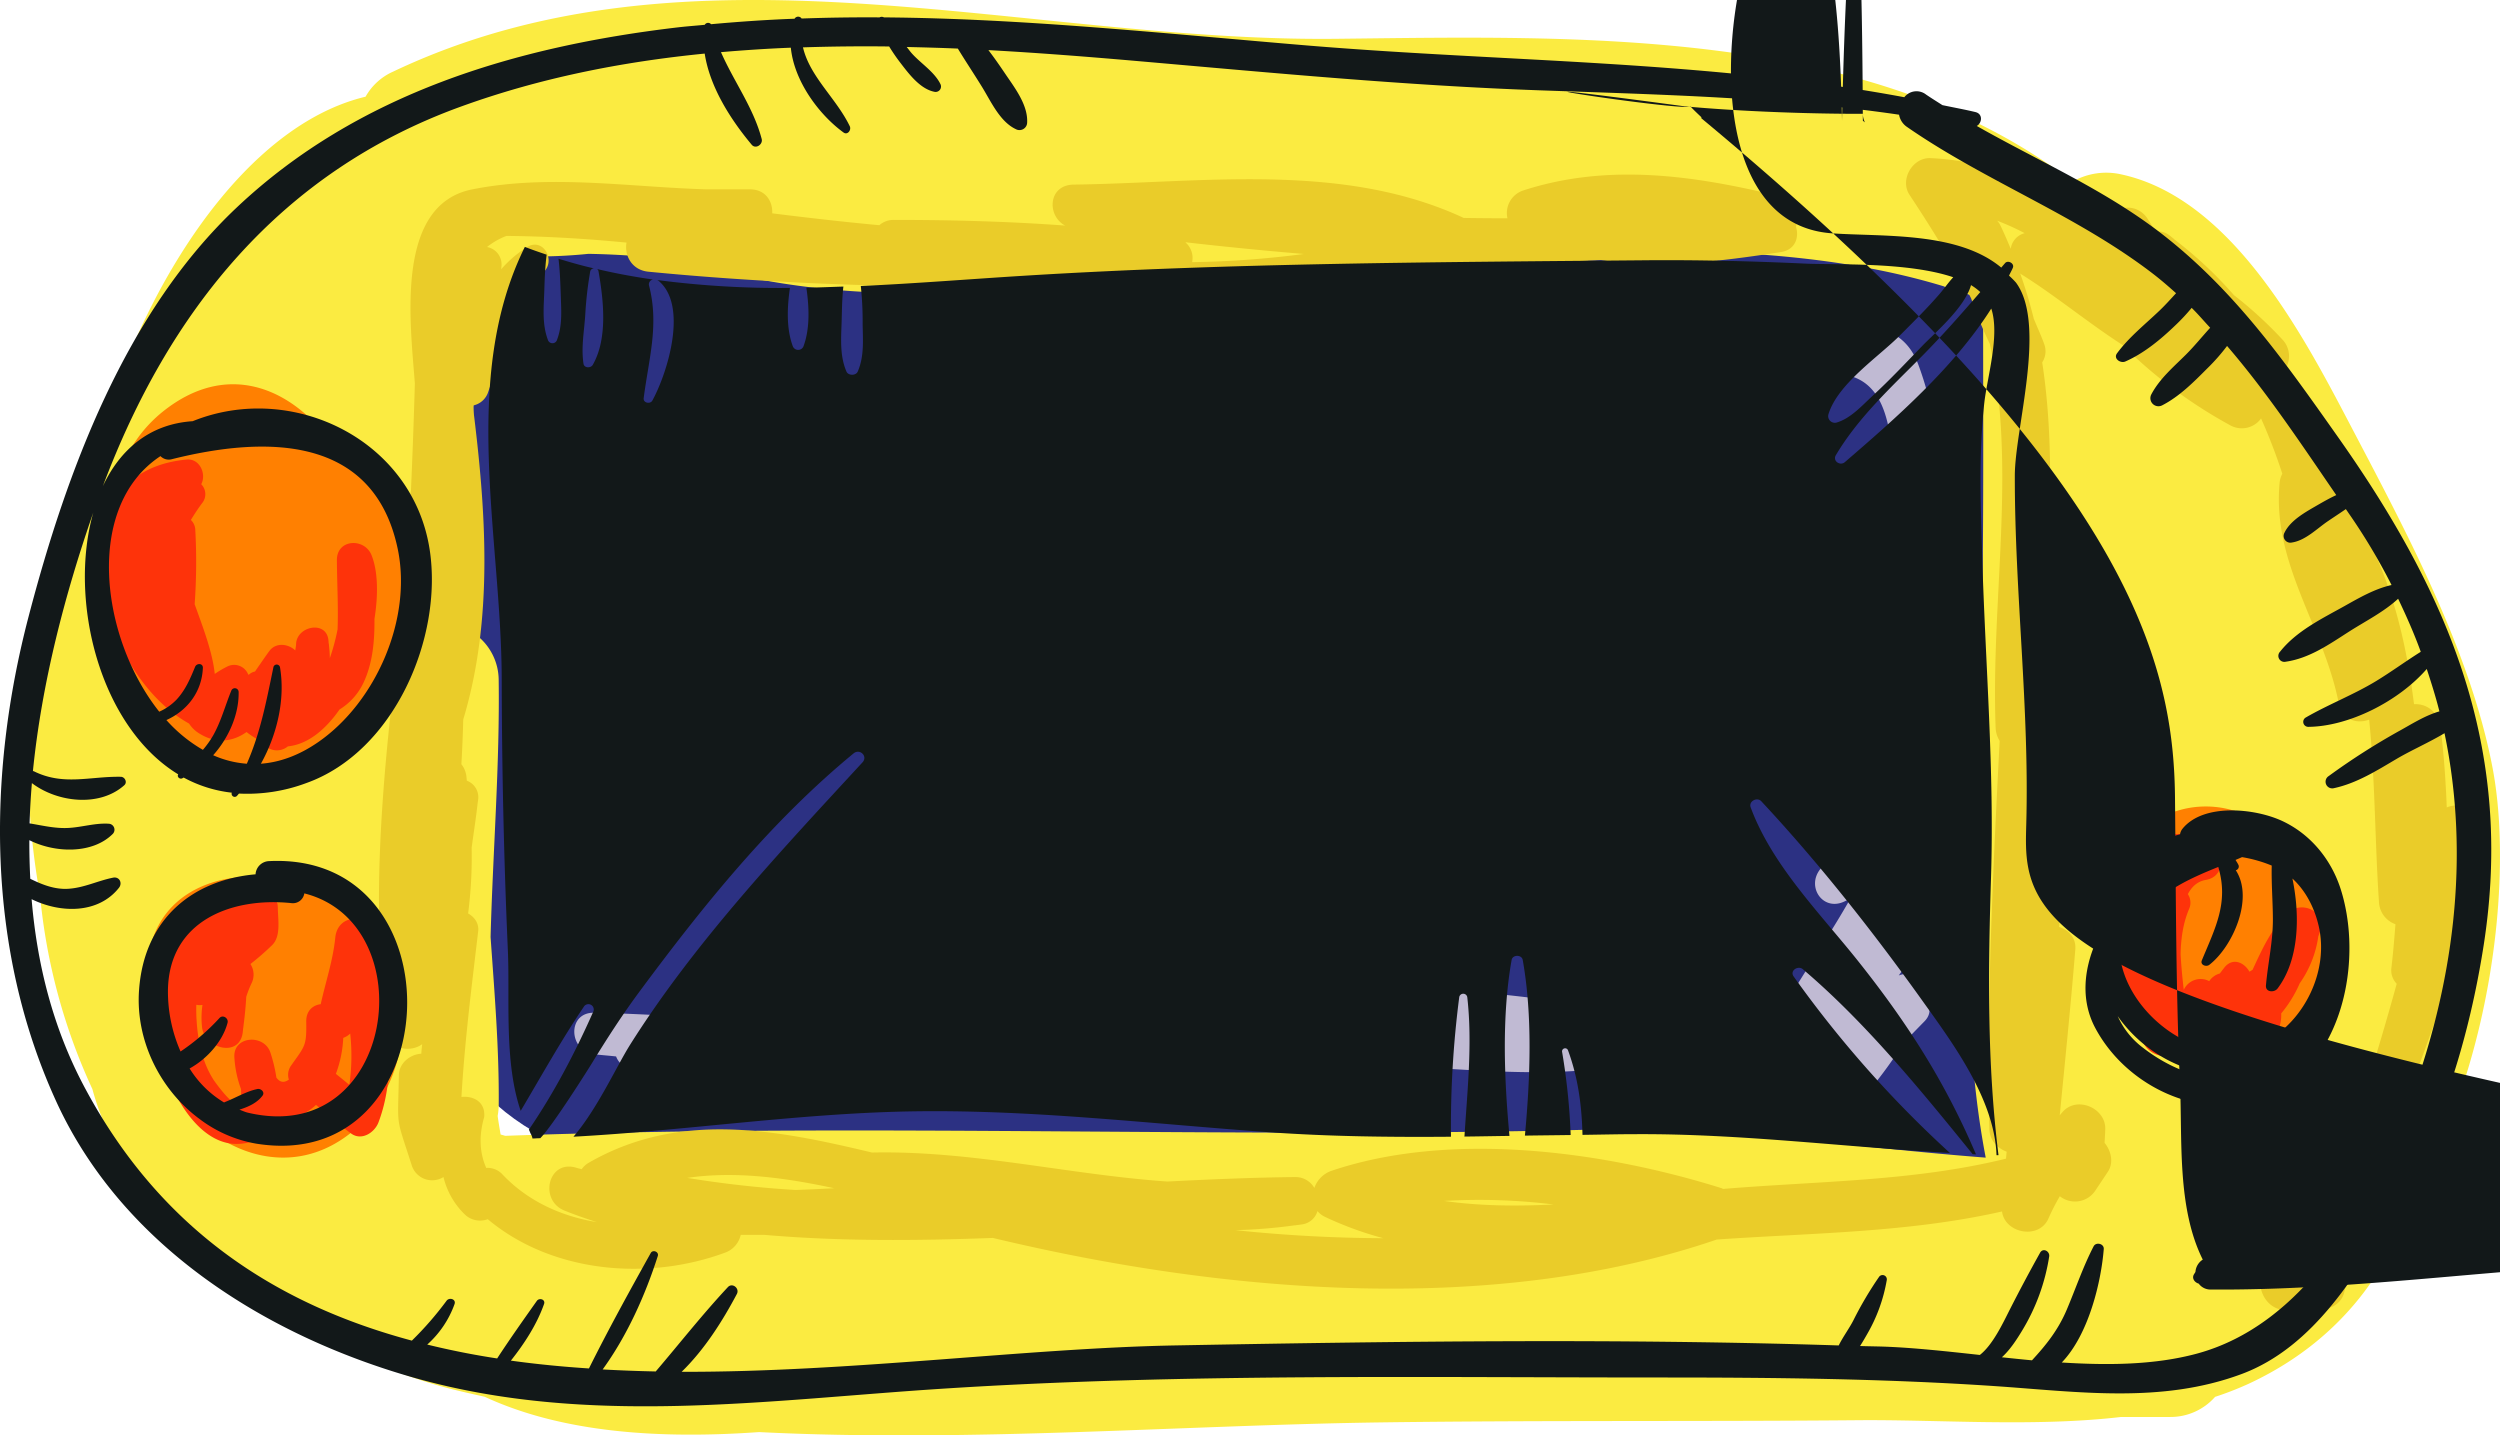<svg xmlns="http://www.w3.org/2000/svg" width="1080" height="620.05" viewBox="0 0 1080 620.05"><g id="Layer_2" data-name="Layer 2"><g id="Console02_21540311"><g id="Console02_21540311-2" data-name="Console02_21540311"><path d="M879.36 146.39c-5-17-20.6-22.15-34-18.88-35.39-28.19-89-21.39-131.47-18.61-86.65 5.63-178-.24-264.54-6.91-62.78-4.84-124.26-20.29-187-6.51-53.76 11.8-68 62.9-74.38 110.56-7.48 55.9-3 114.44-6.82 170.86-3.9 58.43 16.18 103.25 73.29 122.68 85.47 29.09 198 5.06 286.46 4.5 48.36-.33 96.55 2.24 144.78 5.39 50.94 3.35 100.91-3.68 151.22 8.23 13.85 3.27 32-4.17 34.77-19.75 4.59-26.4 4-50.41 1.75-77.18-2.81-33.53 6.74-65.9 11.18-98.85C892.61 262 896.61 205.08 879.36 146.39z" fill="#2c3183"/><path d="M1076.83 331.94c-9.76-51.54-38.21-103.88-62.29-149.83-20.3-38.73-51-96.52-98.09-106.76a29.29 29.29.0 0 0-21 3.06c-.21-.1-.39-.2-.58-.28C807.6 11.52 682.39 15.6 577.31 16.76 442 18.27 298.31-30.09 169.85 30.93a25.45 25.45.0 0 0-11.92 10.84C94.53 57 48.43 151.48 39.2 209.25q-3.2 11.69-6 23.21a25.41 25.41.0 0 0-6.7 10.13C10.55 287.9 8.58 338.2 17.32 387a255.88 255.88.0 0 0 22.6 83.5c17.27 64.29 95.79 114.15 153.79 129.23 5.17 1.34 10.42 2.49 15.66 3.67 34.17 15.83 76.53 18.24 118.55 15.26 90 4.52 183.12-3 269-4.19 68.51-.93 137-.32 205.51-.94 35.26-.33 75.94 3 113.93-1.4h21.19a25.61 25.61.0 0 0 19.37-8.69 136.38 136.38.0 0 0 14.58-5.69c37.86-17.63 60.19-47.08 71.31-81.52C1075.68 461 1085.93 380 1076.83 331.94zM232.21 110.79a219.27 219.27.0 0 0 22-1.13 351.9 351.9.0 0 1 43.27 3.42c91.11 28.27 184.27 4.44 279.15.9 86.12-3.19 195.78-16.91 280.1 15.56-.1 75.77 1 150.88-4 226.76-3.13 47.47-3.9 96.77 5.1 143.8-57.77-4.43-115.19-13.4-174.06-12-155.14 3.75-310.42-3-465.56 2.58-.64-.23-1.31-.38-1.95-.58-.44-2.66-.91-5.32-1.27-8a29.16 29.16.0 0 0 .46-4.63c.21-24.3-1.82-48.5-3.52-72.67 1-37 4-74.25 3.5-111.13a24.65 24.65.0 0 0-10.72-20.12c-.36-30.4-.41-60.83-.41-91.28a500.7 500.7.0 0 0-.87-60.59A278.12 278.12.0 0 1 232.21 110.79z" fill="#fbeb41"/><path d="M1057 348.82c-.45-11.4-1.21-22.82-2.68-34.41-.89-7.15-6.3-10.51-11.46-10.2-4.35-34.66-13.33-67.9-35.65-95.75-5.25-17.13-11.55-33.52-20-49a10.39 10.39.0 0 0-1.15-12.72 175.77 175.77.0 0 0-21-19.25 174.26 174.26.0 0 0-25.78-24.09 2.8 2.8.0 0 1-.22-.25s0 0 0 0c-.65-.49-1.23-1-1.89-1.52a7.73 7.73.0 0 0-5.83-1.56c-1.17-1.83-2.39-3.61-3.54-5.49-2.17-3.57-6.81-5.85-11-4.45-3.71 1.23-7.36 2.13-11 3.17-3.92-1.77-7.9-3.51-11.89-5.23C876.51 77 857.07 69.41 834 68.31c-7.76-.37-13.41 9.3-9.09 15.85 9.82 14.88 18.84 29.37 26.63 44.78a162.83 162.83.0 0 0 8.06 19.58c11.67 53.9.43 109.75 2.51 165.89a11.36 11.36.0 0 0 1.74 5.64c-2.85 55.9-5.66 111.77-4.42 167.79.12 4.83 3.46 8.16 7.44 9.7-.09 1-.19 2-.27 3-40 9.83-80.25 9.61-122.25 13.08-.2-.09-.35-.21-.57-.3-51.16-16.05-117.23-25-168.92-7.41a12 12 0 0 0-7.06 7.29 9.38 9.38.0 0 0-8.2-4.71c-18.32.19-36.79 1-55.32 1.93-42.48-2.94-84.6-13.47-127.55-12.52-41.83-10-83.39-18.11-122.52 4.48a9.33 9.33.0 0 0-2.92 2.72c-.79-.23-1.58-.39-2.35-.64-12.13-3.68-16.25 14-5.1 18.5 4.63 1.88 9.3 3.49 14 5-15.43-2.53-30-9.09-41.05-20.9a8.77 8.77.0 0 0-6.74-2.52c-2.88-6.58-3.22-13.88-.89-21.92.66-6.58-4.64-9.3-9.82-8.74 1.41-24 4.4-47.61 7.23-71.5.42-3.49-1.57-6.2-4.34-7.77a191.19 191.19.0 0 0 1.52-28.43c.83-6.08 1.78-12.12 2.48-18.23a.11.11.0 0 0 0-.05h0c.08-.83.24-1.64.33-2.47a7.6 7.6.0 0 0-4.89-8.17c-.08-.73-.13-1.44-.22-2.19a10.5 10.5.0 0 0-2.13-4.93q.56-9.63.8-19.32c13.11-43.5 9.88-90 4.13-135.62a8.69 8.69.0 0 0 6.7-6c.71-2 1.38-4.06 2-6.22a5.26 5.26.0 0 0 1.44-5.05c4.06-14.57 8.11-31 19.77-39.79 6.55-4.93.68-16-6.62-11.32a51.7 51.7.0 0 0-11 9.46c0-.41.07-.81.09-1.21a7.66 7.66.0 0 0-6.22-8.36 30.66 30.66.0 0 1 8.36-4.79c17.38.15 34.66 1.22 51.89 2.88-1 5.41 2.17 11.85 9.39 12.57 47 4.58 94 6.44 141.09 6.57 69.81 14.93 147.3 12 213.55-9.84a8.9 8.9.0 0 0 1.44-.74c18.5.28 37 0 55.5-1 25.37 4 52.16.42 77.67-3.45 6.28-1 8-6.26 6.55-11 1.52-5-.82-11.58-6.53-13-37-9.06-74.48-14.61-111.34-2.61a10.26 10.26.0 0 0-6.76 12q-9.45.0-18.89-.15C580 69.8 519.84 79 463.81 79.75c-11.07.14-11.67 13.47-3.66 17.7C435.61 95.64 411 95 386.17 95a9.22 9.22.0 0 0-6.3 2.29c-15.46-1.43-30.87-3.2-46.27-5.13C333.86 87 330.73 81.8 324 81.8H305.25c-33.81-1-67.71-6.64-101.2.0s-26.81 57.27-24.83 83.87q-.66 23.16-1.69 46.3a744 744 0 0 0-7.86 87.41c-3.55 32-6.31 63.95-5.92 96.06-.64 4-1.24 8-1.78 12.13a7.27 7.27.0 0 0 2.34 6.25c.58 10.8 1.52 21.64 3 32.5 1 7.08 10.07 8.48 15.07 4.76-.15 1.37-.28 2.77-.39 4.13-4.75.24-9.59 4-9.68 9.3-.4 23.57-1.52 16.8 5.5 38.72a9.24 9.24.0 0 0 13.77 5.25 33.45 33.45.0 0 0 9.36 16.3 9.49 9.49.0 0 0 9.77 1.91C238.51 550 280.14 553.52 313.61 541a10.58 10.58.0 0 0 6.38-7.53c3.46.0 6.91.0 10.36.0C363 536.3 396 536 428.93 534.79c101.45 24.32 217 33.44 312.71.69 42-2.91 82.93-3 123.24-12.13 1.11 9.2 15.3 12.27 19.8 3.58a99.77 99.77.0 0 1 5.16-10.16A10.55 10.55.0 0 0 905.4 514c1.73-2.58 3.45-5.19 5.19-7.78 2.6-3.88 1.47-9-1.42-12.52.11-1.77.22-3.63.3-5.84.32-9.12-12.11-14.54-18.35-7.59-.46.52-.85 1-1.31 1.55 2.33-23.87 4.77-47.71 6.72-71.61.42-5.16-2.92-8.45-7-9.77 2.8-34.67 6.37-69.29 7.08-104.14.11-5.87-4.5-9.55-9.47-10.39.61-12.93 1.2-25.85 1.67-38.78.14-4.09-1.5-6.78-3.84-8.43 1.06-27.77 1.43-55.08-2.74-82.16a8.76 8.76.0 0 0 .83-8c-1.35-3.72-3-7.26-4.47-10.86a201.85 201.85.0 0 0-5.89-19.59c.14.11.24.24.38.33 14.49 9 28.82 20.92 43.88 30.63a205.34 205.34.0 0 0 46.43 34.64 10.28 10.28.0 0 0 13.39-2.91 242.52 242.52.0 0 1 9.18 23.87 10.68 10.68.0 0 0-1.14 3.67c-3.46 35.3 19.12 62.17 25.61 95.93 1.81 7 8 8.54 13.05 6.62 2.61 26.37 2.5 53.41 4.23 78.66a10.67 10.67.0 0 0 7.13 9.73c-.5 6.23-1 12.45-1.74 18.73a8.31 8.31.0 0 0 2.28 7c-15 54.46-37 120.78-48.62 119.32-13.88-1.75-13.73 20 0 21.74a31.72 31.72.0 0 0 15.55.0c4.68-.61 9.31-2.86 10.46-8 15.55-68.44 51.85-129.14 59.74-199.62C1073.38 350.31 1063.54 346 1057 348.82zM515 113.25a8.91 8.91.0 0 0-2.95-8.6q25.6 2.92 51.22 5.07A416.52 416.52.0 0 1 515 113.25zM343.63 514.07a460.74 460.74.0 0 1-46.74-5.22c20.33-3 41.76-.21 63.49 4.47C354.8 513.61 349.22 513.9 343.63 514.07zm190 17.35a222.44 222.44.0 0 0 25.74-2.09h.22c.92-.15 1.85-.22 2.78-.37a8.12 8.12.0 0 0 6.78-5.77 9.59 9.59.0 0 0 3.14 2.45 149.2 149.2.0 0 0 25.29 9.26A629.59 629.59.0 0 1 533.63 531.42zm90.19-12.62a260.89 260.89.0 0 1 47.32 1.53C655.17 521.14 639.23 521 623.82 518.8zM868.64 107.48c-1.5-3.56-3-7.12-4.77-10.68a11.2 11.2.0 0 0-1.09-1.45 107.25 107.25.0 0 1 11.87 5.37A8.13 8.13.0 0 0 868.64 107.48z" fill="#eacc29"/><path d="M143.35 189.16c-.87-.43-1.73-.66-2.58-1-17-21.25-43.37-31.79-70.14-10.57-15 11.92-21.67 28.68-23.08 46.57a81.44 81.44.0 0 0-4.95 12.19 58.84 58.84.0 0 0 1.44 40c1.33 13 5.14 25.48 11.75 35.74 18.59 28.79 59.35 32.28 82.21 8.45 1-.36 2-.65 3-1.08 19.79-8.48 29.94-25.62 32.57-44.6C185.12 243.05 177 205.81 143.35 189.16z" fill="#ff8001"/><path d="M173 430.46c-2-11.41-7.93-21.42-15.82-29.69a27.59 27.59.0 0 0-7.27-9.68 36.62 36.62.0 0 0-17.18-7.79c-.9-.37-1.86-.62-2.8-.91-26.49-9.36-61.08-1.31-65.74 30.82-1.45 10-.46 22.08 2.74 33.79a55.4 55.4.0 0 0 3.2 14.44c11.11 28.53 44.82 49.35 74.34 32.74C166.72 481.64 177.14 455 173 430.46z" fill="#ff8001"/><path d="M1007.88 394.53c-2.15-21.2-15.37-37.65-33.51-40.19a41.74 41.74.0 0 0-42.82-.06c-25.07 14.6-31.9 48.36-20.23 73.39a52.45 52.45.0 0 0 26.84 26c12.23 8.12 28.36 9.11 42.53-.33C999.6 440.78 1010.13 417 1007.88 394.53z" fill="#ff8001"/><path d="M160.54 239.91c-3-7.64-15-7.14-15 2 .05 10 .66 20 .29 30a90.78 90.78.0 0 1-3.35 12.44c0-1.9-.18-3.85-.39-5.85.0-.13.0-.25.0-.39h-.08c-.08-.63-.08-1.24-.17-1.89-1.17-8.26-13.54-5.68-13.93 1.89.0 1-.25 1.92-.35 2.88-2.79-2.71-7.78-3.53-10.73-.33-.81.89-3.83 5.35-6.67 9.43a5.42 5.42.0 0 0-2.6 1.34h-.32a6.53 6.53.0 0 0-9.21-3.41 41.41 41.41.0 0 0-5.25 3.12c-1-9.52-5-19.84-8.69-30.12A255.17 255.17.0 0 0 84.37 229a6.2 6.2.0 0 0-1.91-4.38c1.49-2.46 3.07-4.88 4.86-7.27a6.11 6.11.0 0 0-.39-8.17c2.35-4.38-.64-11.18-6.25-10.66-59.92 5.6-39.92 91.42 1 114.06A13.64 13.64.0 0 0 86.33 317c7.35 4.52 14.5 3.3 20.17-.77a33.67 33.67.0 0 0 6.59 4.08 7.44 7.44.0 0 0 11.27 2.12c8.53-.85 16.15-7.09 22.33-15.94A27.14 27.14.0 0 0 157 295c4-8.42 4.85-18 4.77-27.66C163.48 256.68 163.24 246.75 160.54 239.91z" fill="#fe330a"/><path d="M161.51 405c-1.23-10.65-15.6-10.8-16.66.0-1 9.91-4.18 19.19-6.3 28.8-3.35.43-6.3 2.79-6.25 7.44.17 10.79-.51 10.48-6.69 19.29a6.83 6.83.0 0 0-.82 5.85c-2.2 1.63-4 1.08-5.39-.86a66.08 66.08.0 0 0-2.6-10.85c-2.72-8.08-16.14-7.22-15.55 2.1a47.12 47.12.0 0 0 2.84 13.63 21.44 21.44.0 0 1-.12 5c-1 6.58-11.64-8.81-11.6-8.74-5.12-7.93-6.94-17.16-7.47-26.38-.11-1.84-.15-4-.09-6.22a6.82 6.82.0 0 0 2.66.07 36.71 36.71.0 0 0-.17 9.71c1.06 9.07 16 13.2 17.53 2.38.11-.81.16-1.59.27-2.4.0.0.0.0.05.0s0-.25.0-.37c.57-4.29 1-8.57 1.23-12.83a45.41 45.41.0 0 1 2.29-5.86 8.36 8.36.0 0 0-.49-8.3 113 113 0 0 0 9.43-8.22c3.9-3.88 2.41-11.28 2.41-16.19a8.38 8.38.0 0 0-6-7.95C72.72 371 64.6 427.91 69.89 456c2.7 14.28 15.08 38.44 32.52 38.17 9.09-.15 13.78-4.65 16-10.8a20.49 20.49.0 0 0 8-.43 23.34 23.34.0 0 0 10.1-5.62c5.06 4.1 9.92 8.54 15.18 12.36 4.54 3.3 10.15-.41 11.81-4.81C173.42 458.52 164.6 431.75 161.51 405zm-10.59 63.67c-1.92-1.61-3.87-3.19-5.82-4.76a51 51 0 0 0 3.19-15.55 8.35 8.35.0 0 0 3-1.86A89.31 89.31.0 0 1 150.92 468.69z" fill="#fe330a"/><path d="M988.74 394.1c-7.07 6.18-11.47 15.85-15.62 24.83a13.88 13.88.0 0 1-1.37.83c-2.22-4-7.26-6.31-10.86-1.73-.48.62-1.18 1.53-1.91 2.51a8.1 8.1.0 0 0-4.6 3.31 8 8 0 0 0-11 3.77c-.57-5-1.09-10.15-1.36-15.45.14-6.86 1.12-13.54 3.66-19.46a6.69 6.69.0 0 0-.53-6.45c1.73-3.29 4.22-5.53 7.79-6.14 9.59-1.64 7.67-14.82.0-17.5-37.36-13-45.65 31.63-40.07 58.38 1.8 8.74 5.54 17.78 11.71 24.31.06.38.08.73.11 1.13 1.11 9.63 12.25 12.45 17.68 7.56.3.0.58-.1.89-.11 12.9 8.3 29.3 8.64 39.23-5.52a17.65 17.65.0 0 0 3-10.59 53.43 53.43.0 0 0 8-13 46.59 46.59.0 0 0 8-20.16s0 0 0-.06a.45.45.0 0 1 .06-.14h0c.27-.79.55-1.59.8-2.39C1004.89 393.77 994.52 389 988.74 394.1z" fill="#fe330a"/><path d="M820.74 394.36c-3 2.28-6 4.63-9.08 6.91a212.38 212.38.0 0 0 15.26-30.15c2.56-6.49-3.78-11.06-9.51-10.71 24.4-43 30.16-89.88 22.57-141.55a7.05 7.05.0 0 0-1.2-3.06c-.5-20.7-3.47-40.75-10.17-58.56C823 142.4 809.73 139.56 795.88 141a7.72 7.72.0 0 0-5.9-2.91h-.78C734.59 115.57 671 114.87 614 129.29a8.75 8.75.0 0 0-6.35 6.49q-22.5 2.47-44.92 5.69c-8.39 1.24-6.42 15.49 2 14.8 19-1.54 37.87-3.21 56.72-4.67 41.37 19.23 94.54 13.17 139.18 3.45-.68 5.78 4.18 12.28 11 10.09 40.78-13.13 45 10.23 46.79 42.91.53 9.88.63 19.7.45 29.5a463.81 463.81.0 0 0-9.14 76.87c-.12 4.15 2.61 6.84 5.92 7.92a179.65 179.65.0 0 1-29.33 53.16c-6.1 7.73 1.32 18.51 10.68 13.83l2.4-1.2c-7.67 13.63-16.46 26.52-24.68 40L753.18 423a9 9 0 0 0-9.22.0 136.34 136.34.0 0 1-37.56 15.75 8.62 8.62.0 0 0-4.35-2C607.82 421.39 512.4 421.23 417.22 424c-7 .18-10.54 7.81-8.86 13.31-37.6-2.1-74.48-6-110.72 2-13.64-.79-27.28-1.52-40.92-1.81-11.85-.25-11.14 16.58.0 17.94 3.13.38 6.28.59 9.43.95 1.19 3.17 4.25 5.7 7.88 4.29 2.56-1 5.13-1.86 7.72-2.7 112.86 11.69 225.86 9.91 338.93 3.49 6.67.36 13.37.79 20.06 1.1 27 1.32 59 1.44 84.51-9.35a61.5 61.5.0 0 1 12.5-3.66 38.46 38.46.0 0 0 19.72 5.38c8.67.16 28.16-4 35.67-1.29-.13 1.56-.24 3.44-.36 5.83.0.08.0.15.0.23-.11 2.06-.23 4.39-.43 7.46-.4 6.71 9.23 11 13.68 5.66a195.21 195.21.0 0 0 14.59-19.5 6.61 6.61.0 0 0 .53-1.61q5.08-5.26 10.21-10.49c3.57-3.61 2.37-7.86-.53-10.22 1.86-6.68-3.79-12.2-10.57-9.61 4.26-5.82 8.5-11.65 12.69-17.6C838.47 395.88 827.07 389.44 820.74 394.36z" fill="#c0bad3"/><path d="M1010 188.79c-22.72-32.18-43.81-62.38-75.12-87-24.79-19.48-53.71-31.91-80.91-47.37 2.29-1.3 2.73-5.19-.56-6-4.75-1.14-9.52-2-14.28-3-2.35-1.5-4.76-3-7.06-4.56A6.68 6.68.0 0 0 822.66 42C737.91 26.17 652.15 26.85 566 19.75 504.27 14.63 443.22 8 381.86 7.51a2 2 0 0 0-1.9.0Q363.13 7.4 346.3 8a1.8 1.8.0 0 0-3.05.09c-12 .44-24 1.27-36.07 2.37a1.69 1.69.0 0 0-2.74.26c-3.85.38-7.67.64-11.51 1.09-70.13 8.27-138.41 28.5-190.68 77.85C54.12 135.05 28.78 203.6 12.41 266.13c-18.13 69.14-18.19 144 11.88 209.69C52.87 538.25 114.91 577 178.77 595.16c75.42 21.39 152.84 9.56 229.48 4.69 102.88-6.58 206.16-4.76 309.18-4.77 48.21.0 96.39.48 144.48 3.73 36 2.45 71.75 7.66 106.37-5.19 31.54-11.69 50.71-44.27 66.54-71.8 20-34.87 32-74.07 38.15-113.62C1086.19 323.3 1058 256.8 1010 188.79zm29.23 292c-16.41 42.52-44 91.69-90.55 104.08-18 4.79-37.84 5-58 3.73 11.81-12.24 17.08-35.38 18.14-49 .19-2.33-3.32-3.21-4.38-1.18-4.55 8.78-7.7 18.15-11.55 27.24-3.74 8.87-8.95 15.37-15.08 22-4.34-.4-8.68-.86-13-1.32 3.45-3.15 6.17-7.26 8.76-11.54a87.49 87.49.0 0 0 11.68-32c.34-2.24-2.64-3.9-3.92-1.64q-6.84 12.27-13.18 24.74c-2.81 5.55-7.26 15.1-12.86 19.44-14.13-1.54-27.95-3.08-40.9-3.58-3.6-.13-7.23-.15-10.85-.28 1.21-1.88 2.29-3.77 3.16-5.3a70 70 0 0 0 8.37-23.1 1.85 1.85.0 0 0-3.36-1.41 156 156 0 0 0-11 18.62c-1.73 3.44-4.53 7.18-6.38 10.94-95.5-3.08-191.62-1.78-287.06.0-64.11 1.22-139.69 11.56-212.8 11.39 9.9-9.62 17.7-22 23.86-33.63 1.27-2.39-1.88-5-3.84-3-10.91 11.68-20.81 24.29-31.21 36.48q-11.54-.24-22.93-.87c10.58-14.57 18.45-32.21 23.82-49 .59-1.82-2.14-2.93-3.05-1.29-9.12 16.37-18.33 33.06-26.69 49.86-11.39-.74-22.66-1.84-33.73-3.38 5.93-7.46 11.3-15.82 14.34-24.48.68-2-2.08-2.8-3.13-1.32-5.76 8.14-11.64 16.44-17.14 24.86q-15.39-2.35-30.2-6a42.85 42.85.0 0 0 11.8-17.5c.74-2.15-2.27-3-3.44-1.44a143.27 143.27.0 0 1-15 17.24c-58.38-15.64-108.9-47.8-141.86-110.31-13.27-25.19-20.09-52.44-22.41-80.4 12.43 6.13 28.79 6.41 37.74-4.93 1.61-2.05.17-4.91-2.54-4.36-6.69 1.34-12.52 4.4-19.47 4.81-5.79.34-11.18-1.79-16.31-4.32-.28-5.54-.43-11.12-.4-16.69 11 5.56 27.29 6.12 36.1-2.77A2.59 2.59.0 0 0 47 355.85c-5.68-.37-11.28 1.41-16.95 1.79-5.91.42-11.53-1-17.28-1.94.18-5.8.53-11.6 1-17.4 11 8.35 29.21 10.49 39.92.92 1.44-1.29.26-3.63-1.53-3.65-13.37-.23-24.82 4-37.66-2.45-.08.0-.18.0-.28.0 3.86-38.58 14-76.92 26.09-111.75-10.81 38 2.72 92.47 36.68 113.15-.66 1 .6 2.24 1.72 1.73.22-.09.43-.25.64-.34a56.66 56.66.0 0 0 20.79 6.53 1.34 1.34.0 0 0 2.19 1.43c.32-.32.6-.72.92-1.05a72.64 72.64.0 0 0 29.06-4.53c38-13.53 59.12-62.92 53.31-100.84-7.3-47.6-59.51-72.83-102.38-55.49-18.59 1.2-31.4 12.25-38.82 28.1 28.39-75.57 76.44-135.66 154.65-164 34.06-12.35 69.45-19.35 105.36-22.91 2.24 14.52 11.21 28.49 20.31 39.38 1.74 2.06 4.93-.15 4.31-2.5-3.54-13.47-12-24.76-17.59-37.5 10-.86 20.09-1.53 30.18-1.93 1.39 14.3 12 28.8 22.77 36.64 1.75 1.27 3.46-1.11 2.7-2.7-5.77-12-17.26-21.36-20.22-34.08 12.39-.4 24.83-.54 37.23-.38a80.11 80.11.0 0 0 4.92 7.15c3.62 4.71 8.42 11.15 14.58 12.42a2.34 2.34.0 0 0 2.61-3.4c-2.52-5.11-8.29-8.77-12.11-12.95-.88-.94-1.61-2-2.42-3 7.37.17 14.74.37 22.09.69 3.39 5.59 7.06 11.05 10.48 16.62 3.83 6.21 7.66 14.93 14.56 18.18a3.31 3.31.0 0 0 4.9-2.82c.39-7.67-5.41-15.09-9.52-21.17-2.31-3.43-4.69-6.86-7.22-10.15 22 1.2 43.8 2.93 65.32 4.81C549.73 31.47 607 36.94 664.55 39c51.89 1.86 104.34 3 155.85 10.55a8 8 0 0 0 3.45 5.3C858.18 78.63 897.43 93 930.6 118.66c3.27 2.54 6.38 5.26 9.46 8-2.28 2.49-4.53 5-6.93 7.31-6.33 6.07-13.31 11.56-18.55 18.63-1.75 2.34 1.49 4.49 3.57 3.56 8.09-3.56 15.24-9.5 21.58-15.6A83.53 83.53.0 0 0 946.8 133c2.8 2.72 5.3 5.73 8 8.59-3.53 3.86-6.86 8-10.49 11.61-5.35 5.33-11.32 10.36-14.91 17.12a3.49 3.49.0 0 0 4.75 4.74c7.38-3.81 13.52-10 19.34-15.85a85.2 85.2.0 0 0 8.6-9.76c17.34 20.13 32.26 42.69 47.18 64.43-2.68 1.24-5.27 2.7-7.75 4.13-5.14 3-12 6.6-14.64 12.15a2.9 2.9.0 0 0 3.24 4.2c5.87-.89 10.79-6 15.56-9.23 2.53-1.72 5.16-3.43 7.73-5.2.36.53.74 1.07 1.1 1.61a260.64 260.64.0 0 1 18.64 31.19c-7.25 1.62-14 5.54-20.43 9.15-9.81 5.47-20.69 10.74-27.76 19.68a2.59 2.59.0 0 0 2.49 4.3c10.31-1.49 18.94-7.63 27.54-13.13 6.92-4.41 14.9-8.43 21-14.07 3.62 7.57 7 15.22 9.78 22.92-6.51 4.07-12.73 8.65-19.28 12.64-9.79 5.94-20.57 10.06-30.46 15.78a2.16 2.16.0 0 0 1.09 4c17.35-.11 38.93-10.87 51.24-25 2 6.08 3.93 12.18 5.46 18.32-6 1.71-11.72 5.33-16.82 8.16a295.35 295.35.0 0 0-31 19.78 2.88 2.88.0 0 0 2.21 5.24c10-2.15 18.6-7.65 27.29-12.76 6.36-3.73 13.88-7 20.53-11C1067.1 369.94 1060.48 425.61 1039.19 480.77zM120.94 288.15a1.46 1.46.0 0 0-2.81.0c-3.09 15-5.66 28.48-11.5 41.78a43.43 43.43.0 0 1-14.54-3.67c6.78-7.61 11.19-17.7 11-27.38a1.64 1.64.0 0 0-3.2-.43c-2.65 6.48-4.36 13.15-7.83 19.3a41.81 41.81.0 0 1-4.41 6.19 64 64 0 0 1-15.77-12.87c8.87-4 15.32-12 15.76-22.55.08-2.09-2.69-2.11-3.36-.45-2.12 5.16-4.16 10-8 14.15a23.36 23.36.0 0 1-7.49 5.23c-25.37-31.91-32.54-88.57.53-110.41a5 5 0 0 0 5 1.31c40.34-10.08 87.13-10.56 97.49 38.73 6.33 30.19-9.33 66.12-34.24 83.44-8.54 5.93-16.88 8.82-24.86 9.41C119.79 317.22 123.3 301.92 120.94 288.15z" fill="#121819"/><path d="M116.28 372a6.06 6.06.0 0 0-5.88 5.7c-27.27 2.4-48.14 19.31-50.33 50-1.55 21.4 8.76 42.46 25.36 55.12.06.13.15.13.26.19a56.42 56.42.0 0 0 25 11.05C193.48 507.44 199.72 368 116.28 372zM107 480.66c-1.26-.31-2.37-.86-3.57-1.28 3.82-1.23 7.57-2.84 10-6.08 1.1-1.52-.71-3.13-2.19-2.85-4.88 1-9.43 3.85-14 5.6-.17.06-.3.17-.45.22a44.37 44.37.0 0 1-14.88-14.69c7.78-4.27 14.41-12 16.4-19.77.49-1.94-2.05-3.64-3.51-2A93.73 93.73.0 0 1 78 454.25a64.45 64.45.0 0 1-5.45-26.55c.49-29.87 27.37-40.18 53.18-37.57a5 5 0 0 0 5.74-4.19C183.5 399.09 170.92 495.82 107 480.66z" fill="#121819"/><path d="M1011.23 384.26c-4.08-12.89-13-23.85-25.27-29.58-11.81-5.51-34.14-7.84-43.18 3.41a5.2 5.2.0 0 0-1 2.32C927.65 364 913.11 379 908.31 392.5A50.37 50.37.0 0 0 905.4 407c-5.4 12.34-6.42 25.6-.18 37.21 16.38 30.57 59.08 45.38 86.93 21.84C1014.27 447.31 1019.54 410.62 1011.23 384.26zm-85.38 68.43a34.94 34.94.0 0 1-11-13.71 61.14 61.14.0 0 0 51.71 25.9 40.88 40.88.0 0 0 7.69-1.26C959.09 469.64 940.54 464.07 925.85 452.69zm52.37-2.38c-26 13.68-60.54-12-62.52-38.87a59.85 59.85.0 0 1 10.52-16.93c9.13-10.32 20.38-15.25 32.11-20 0 .06.0.11.0.15 4.53 15.3-1.33 26.19-7.13 40.2-.86 2.06 2 3 3.27 1.91 10-7.76 19.36-28.62 11.39-40.82a1.66 1.66.0 0 0 1.18-2.24c-.39-.83-.87-1.5-1.29-2.22.94-.39 1.87-.8 2.81-1.21a58.78 58.78.0 0 1 12.83 3.65c-.19 7.66.46 15.33.5 23 .06 9.7-2.16 19.17-3 28.79-.25 2.94 3.54 3.19 5 1.34 9.34-12.33 9.8-31.31 6.44-47.53 5.8 5.34 9.49 12.6 11.32 20.39C1006.22 419.34 995.54 441.2 978.22 450.31z" fill="#121819"/><path d="M875.34 356.3c1.4-50.44-5-100.41-4.94-150.79.0-20.28 13.9-65.27.5-83.43a35.61 35.61.0 0 0-3-3c.52-1.15 1.19-2.26 1.66-3.42.76-1.86-2.09-3.43-3.36-2-.56.64-1.11 1.3-1.66 1.94-18.68-15.59-50.73-13.27-73.07-14.8-98.66-6.86-2e2.06-298.77 4.28-48.72 2.1-97.81 8.4-146.54 9a1.81 1.81.0 0 0-2.91.0c-38.55.25-76.86-3.22-114.54-15.38a2.46 2.46.0 0 0-.37.0 5.12 5.12.0 0 0-8.9-.5C183.23 152.3 204 232.69 204.63 293.27c.41 41.28.33 82.37 2.15 123.62 1.09 24.25-1.38 53.65 9.85 76.19a6.87 6.87.0 0 0-3.17 5.34c-.21.32-.39.63-.59.95-1.15 1.77.3 3.64 2 4.08a6.28 6.28.0 0 0 5.25 2.56c53.76.39 106.85-6.75 160.42-10.17 52.33-3.35 104.78 2.63 156.88 6.85 47.49 3.85 94.71 3.09 142.22 2.19a2.32 2.32.0 0 0 3.32-.06l12.76-.23c58.86-1.07 116.9 8.46 175.65 9.26 5.16.08 7.68-4.65 7-9.19C871.08 455.39 874 405.86 875.34 356.3zM862.5 499.05c-.88-24.39-19.09-48.63-32.31-67.13-21.08-29.48-44.59-59.3-69.32-85.79-1.82-1.93-5.54.0-4.58 2.66 9.06 24.54 29.31 45.1 45.47 65.22 22 27.47 38.5 53.3 51.86 84.66-.49.0-1 0-1.45-.08-22.59-27.87-46.29-56.92-73.31-79.87-2.08-1.77-5.82.57-4 3.12a480.83 480.83.0 0 0 67.5 76.24c-45.09-2.51-89.94-8.32-135.22-8.12-7.85.0-15.68.2-23.5.3-.32-12.37-1.8-24.35-6.22-36.42a1.33 1.33.0 0 0-2.57.71 275.65 275.65.0 0 1 3.68 35.78c-6.58.1-13.18.15-19.77.26 2.32-24.88 3.34-51.84-.94-75.88-.42-2.38-4.36-2.38-4.8.0-4.27 24.07-3.25 51.08-.93 76-6.47.09-13 .22-19.45.29 1.26-20 3.48-40.16 1.24-60.08a1.76 1.76.0 0 0-3.51.0 436.23 436.23.0 0 0-3.55 60.15c-26 .21-52.06-.07-78.17-1.92-52.33-3.7-104.14-10.05-156.72-9-48.25 1-96.05 8.31-144.2 10.91 10.29-12 18.53-30.26 24.47-39.73 27.89-44.24 65.14-83.71 100.41-122 2.42-2.64-1.18-6.08-3.87-3.86-35.85 29.53-64.95 65.76-92.5 102.92-7.5 10.14-14.17 20.49-20.74 31.25-1.66 2.7-16.87 26.85-22.11 32.07-1.12.0-2.23.11-3.35.13a6.7 6.7.0 0 0-.56-1.67c-.41-.69-.66-1.48-1-2.17 10.9-15.9 20-33.35 27.71-50.72a2.31 2.31.0 0 0-4-2.33c-9.78 14.53-18.31 29.84-27.25 44.94-7.26-21.23-4.61-48.29-5.55-69.49-1.72-39.05-2.57-78-2.65-117.09-.11-60.69-18.09-129.85 10-186.65 3.11 1.22 6.27 2.3 9.41 3.36-.64 5.07-.85 10.17-1 15.27-.23 7.25-1.06 14.54 1.51 21.45a2.07 2.07.0 0 0 4 0c2.26-6 1.83-12.12 1.62-18.47-.19-5.51-.36-11-1-16.51 5.06 1.58 10.17 3 15.3 4.19a1.65 1.65.0 0 0-1.6 1.27 160.29 160.29.0 0 0-2.13 18.42c-.42 7.2-1.87 14.29-.78 21.48.3 1.94 3.12 2 4 .51 6.55-11.43 4.67-27.94 2.49-40.41a1.44 1.44.0 0 0-.63-1c8 1.9 16 3.36 24.17 4.54a2.11 2.11.0 0 0-1.69 2.72c4.38 17-.18 31.59-2.34 48.56-.25 2.05 2.85 2.67 3.75 1 6.54-11.92 15.66-41.23 2.52-51.86a1.81 1.81.0 0 0-.59-.23 407.09 407.09.0 0 0 57.5 3.43c-1.22 8.47-1.56 17.47 1.17 25a2.49 2.49.0 0 0 4.77.0c2.73-7.58 2.39-16.61 1.16-25.09 5.32-.09 10.66-.32 16-.5-.62 5.28-.62 10.73-.79 16-.24 7-.72 14.16 2.11 20.72.8 1.84 4.09 1.84 4.88.0 2.86-6.64 2.2-13.64 2.11-20.72a145.79 145.79.0 0 0-.79-16.24c24.28-1.1 48.43-3.09 71.95-4.52 88.14-5.39 177.2-5.79 265.49-6.58 23.56-.24 47.11.34 70.64 1.43 13.21.61 44.25-.78 63.84 5.89-2.05 2.26-3.88 4.85-5.78 7.09-5.35 6.2-11.22 12-17 17.8-9.44 9.55-27.14 21.1-31.14 34.37a2.88 2.88.0 0 0 3.52 3.52c6.13-1.8 10.94-7.29 15.54-11.52 7.47-6.88 14.48-14.36 21.55-21.66 5.19-5.39 18.3-16.49 21-26.2a23.64 23.64.0 0 1 4 3c-8.22 9.51-16.5 18.92-25.39 27.89-13.21 13.34-27.32 26.29-37 42.57-1.5 2.52 1.85 4.79 3.9 3 21.49-18.51 47.17-40.91 63.24-66.33 3.78 11.5-1.71 29.39-3 40.64-2.46 21.91-1.56 44.46-.92 66.44 1.37 46.65 5.29 92.28 3.8 139.08-1.25 40.07-1.72 79.8 3.24 119.57z" fill="#121819"/></g></g></g></svg>